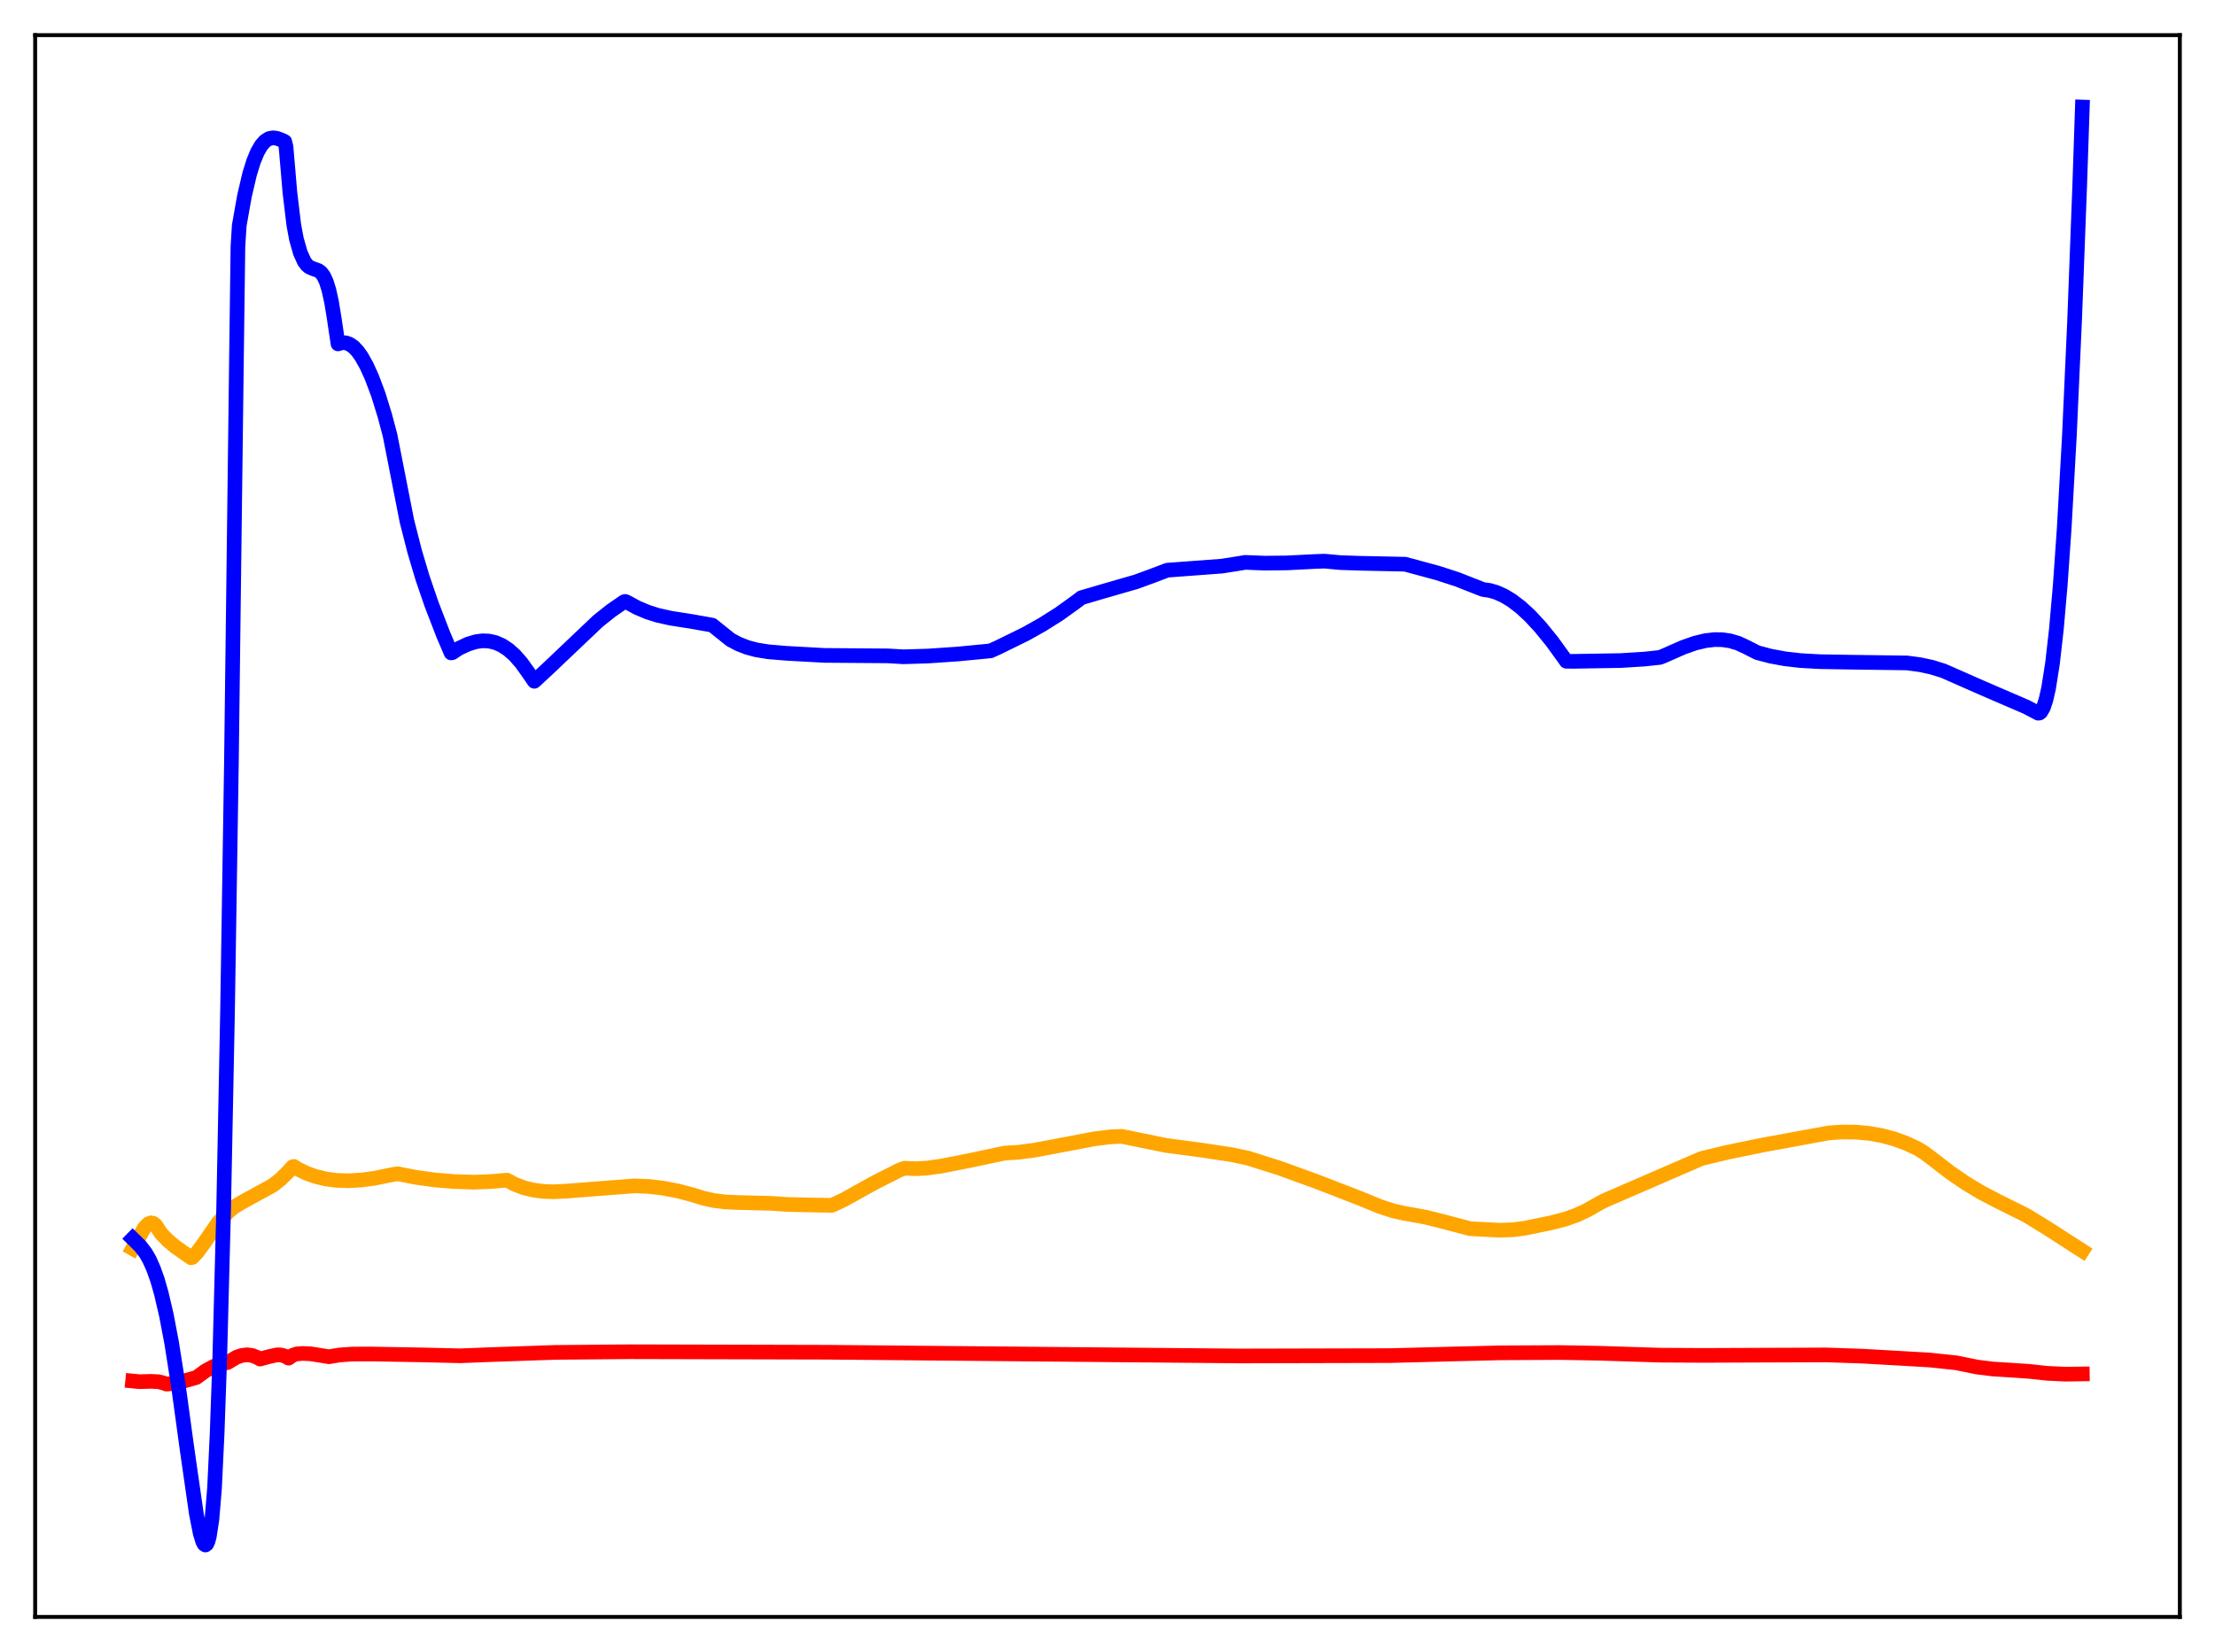 <?xml version="1.0" encoding="utf-8" standalone="no"?>
<!DOCTYPE svg PUBLIC "-//W3C//DTD SVG 1.1//EN"
  "http://www.w3.org/Graphics/SVG/1.1/DTD/svg11.dtd">
<svg xmlns:xlink="http://www.w3.org/1999/xlink" width="453.6pt" height="338.4pt" viewBox="0 0 453.6 338.4" xmlns="http://www.w3.org/2000/svg" version="1.1">
 <defs>
  <style type="text/css">*{stroke-linejoin: round; stroke-linecap: butt}</style>
 </defs>
 <g id="figure_1">
  <g id="patch_1">
   <path d="M 0 338.4 
L 453.6 338.4 
L 453.6 0 
L 0 0 
z
" style="fill: #ffffff"/>
  </g>
  <g id="axes_1">
   <g id="patch_2">
    <path d="M 7.2 331.2 
L 446.4 331.2 
L 446.4 7.2 
L 7.2 7.2 
z
" style="fill: #ffffff"/>
   </g>
   <g id="matplotlib.axis_1"/>
   <g id="matplotlib.axis_2"/>
   <g id="line2d_1">
    <path d="M 27.164 255.75 
L 29.559 251.503 
L 30.358 250.692 
L 30.89 250.481 
L 31.423 250.586 
L 31.955 251.044 
L 32.487 251.893 
L 33.02 252.691 
L 34.351 254.07 
L 35.948 255.401 
L 38.876 257.458 
L 39.142 257.643 
L 39.408 257.557 
L 40.473 256.412 
L 41.804 254.59 
L 44.732 250.367 
L 46.595 248.362 
L 47.926 247.233 
L 49.523 246.274 
L 55.911 242.783 
L 57.508 241.505 
L 59.105 239.926 
L 59.904 239.005 
L 60.17 238.931 
L 60.969 239.45 
L 62.832 240.35 
L 64.695 241.008 
L 66.825 241.508 
L 68.954 241.782 
L 71.35 241.862 
L 74.012 241.712 
L 76.673 241.348 
L 80.666 240.535 
L 81.465 240.432 
L 85.191 241.16 
L 88.918 241.677 
L 92.911 242.016 
L 97.169 242.156 
L 100.63 242.014 
L 103.824 241.735 
L 105.421 242.586 
L 107.284 243.296 
L 109.148 243.755 
L 111.277 244.038 
L 113.407 244.109 
L 116.068 243.976 
L 129.91 242.91 
L 132.838 243.024 
L 135.766 243.365 
L 138.96 243.979 
L 141.888 244.759 
L 144.017 245.426 
L 146.147 245.905 
L 148.543 246.203 
L 151.471 246.324 
L 157.859 246.483 
L 161.319 246.719 
L 167.441 246.846 
L 170.369 246.888 
L 172.765 245.77 
L 175.693 244.145 
L 179.153 242.226 
L 184.211 239.665 
L 185.276 239.287 
L 187.405 239.397 
L 189.801 239.27 
L 192.729 238.86 
L 198.585 237.711 
L 205.772 236.188 
L 208.433 236.036 
L 211.628 235.626 
L 216.153 234.786 
L 224.138 233.266 
L 227.599 232.848 
L 229.728 232.769 
L 238.778 234.619 
L 246.497 235.648 
L 252.353 236.539 
L 255.548 237.223 
L 261.936 239.233 
L 269.655 242.032 
L 278.439 245.431 
L 282.698 247.18 
L 285.36 248.04 
L 287.489 248.512 
L 292.015 249.333 
L 295.741 250.269 
L 301.065 251.676 
L 307.187 251.997 
L 309.849 251.893 
L 312.244 251.583 
L 317.568 250.489 
L 320.496 249.736 
L 322.892 248.881 
L 325.021 247.892 
L 327.417 246.526 
L 328.481 245.958 
L 348.445 237.3 
L 353.769 236.023 
L 360.956 234.546 
L 374.531 232.057 
L 377.193 231.871 
L 380.121 231.902 
L 382.783 232.151 
L 385.444 232.627 
L 387.84 233.269 
L 390.236 234.133 
L 392.631 235.242 
L 393.962 236.048 
L 395.825 237.442 
L 399.286 240.115 
L 402.48 242.31 
L 405.674 244.238 
L 408.868 245.907 
L 414.991 248.969 
L 419.249 251.579 
L 426.436 256.212 
L 426.436 256.212 
" clip-path="url(#p5b1f00cb6e)" style="fill: none; stroke: #ffa500; stroke-width: 3; stroke-linecap: square"/>
   </g>
   <g id="line2d_2">
    <path d="M 27.164 282.88 
L 28.495 283.01 
L 30.89 282.95 
L 32.487 283.022 
L 33.552 283.305 
L 34.084 283.51 
L 35.415 283.398 
L 37.279 282.984 
L 40.207 282.163 
L 42.07 280.806 
L 43.667 279.935 
L 44.998 279.436 
L 46.329 279.144 
L 46.595 279.103 
L 48.458 277.992 
L 49.523 277.633 
L 50.588 277.509 
L 51.652 277.643 
L 52.717 278.063 
L 53.249 278.38 
L 55.113 277.872 
L 56.71 277.523 
L 57.508 277.533 
L 58.307 277.76 
L 59.105 278.196 
L 59.904 277.622 
L 60.703 277.338 
L 62.033 277.227 
L 63.631 277.312 
L 66.026 277.687 
L 67.357 277.908 
L 69.487 277.551 
L 72.148 277.358 
L 76.141 277.348 
L 86.522 277.529 
L 94.241 277.713 
L 99.831 277.494 
L 113.673 277.016 
L 129.111 276.882 
L 169.305 276.983 
L 253.951 277.748 
L 284.561 277.675 
L 297.871 277.335 
L 307.187 277.109 
L 319.431 277.046 
L 327.417 277.186 
L 339.927 277.582 
L 348.711 277.631 
L 373.999 277.533 
L 381.452 277.788 
L 395.027 278.565 
L 400.617 279.15 
L 402.214 279.476 
L 404.876 280.017 
L 408.07 280.416 
L 412.063 280.665 
L 415.523 280.901 
L 419.249 281.303 
L 422.976 281.479 
L 426.436 281.429 
L 426.436 281.429 
" clip-path="url(#p5b1f00cb6e)" style="fill: none; stroke: #ff0000; stroke-width: 3; stroke-linecap: square"/>
   </g>
   <g id="line2d_3">
    <path d="M 27.164 253.709 
L 28.761 255.277 
L 29.825 256.667 
L 30.624 258.063 
L 31.423 259.866 
L 32.221 262.091 
L 33.02 264.875 
L 34.084 269.443 
L 35.149 275.064 
L 36.48 283.491 
L 38.343 297.083 
L 40.207 310.037 
L 41.005 314.096 
L 41.537 315.816 
L 41.804 316.295 
L 42.07 316.473 
L 42.336 316.28 
L 42.602 315.698 
L 42.868 314.689 
L 43.401 311.211 
L 43.933 304.813 
L 44.465 293.589 
L 44.998 278.376 
L 45.796 247.723 
L 46.595 207.165 
L 47.393 156.108 
L 48.458 70.808 
L 48.724 50.521 
L 48.991 46.208 
L 50.055 40.193 
L 51.12 35.637 
L 51.919 33.065 
L 52.717 31.131 
L 53.516 29.757 
L 54.314 28.866 
L 55.113 28.382 
L 55.911 28.228 
L 56.71 28.33 
L 57.775 28.731 
L 58.307 28.995 
L 58.573 30.095 
L 59.372 39.458 
L 60.17 46.087 
L 60.703 48.962 
L 61.501 51.769 
L 62.3 53.545 
L 62.832 54.271 
L 63.364 54.717 
L 64.163 55.058 
L 65.228 55.433 
L 65.76 55.843 
L 66.292 56.561 
L 66.825 57.712 
L 67.357 59.424 
L 67.889 61.836 
L 68.422 65.077 
L 69.22 70.439 
L 70.019 70.2 
L 70.817 70.22 
L 71.616 70.509 
L 72.415 71.073 
L 73.213 71.912 
L 74.012 73.023 
L 75.076 74.922 
L 76.141 77.271 
L 77.472 80.811 
L 78.803 85.121 
L 79.868 89.132 
L 83.328 106.726 
L 84.925 112.986 
L 86.522 118.351 
L 88.385 123.791 
L 90.781 130.001 
L 92.378 133.736 
L 92.644 133.688 
L 93.975 132.801 
L 95.839 131.934 
L 97.436 131.447 
L 98.767 131.262 
L 100.097 131.307 
L 101.428 131.607 
L 102.759 132.183 
L 104.09 133.055 
L 105.421 134.243 
L 106.752 135.758 
L 108.083 137.612 
L 109.414 139.55 
L 112.342 136.839 
L 122.457 127.23 
L 125.119 125.107 
L 127.78 123.269 
L 128.047 123.192 
L 128.579 123.43 
L 130.442 124.454 
L 132.572 125.361 
L 134.701 126.034 
L 137.363 126.629 
L 141.622 127.296 
L 145.615 128.004 
L 145.881 128.064 
L 149.607 131.046 
L 151.204 131.899 
L 153.068 132.626 
L 154.931 133.12 
L 157.327 133.507 
L 161.053 133.82 
L 168.772 134.247 
L 181.815 134.346 
L 185.009 134.532 
L 190.067 134.38 
L 196.189 133.961 
L 202.844 133.32 
L 204.441 132.597 
L 210.031 129.853 
L 213.491 127.911 
L 216.951 125.723 
L 220.145 123.425 
L 221.476 122.423 
L 225.735 121.171 
L 232.656 119.174 
L 235.85 118.005 
L 239.044 116.794 
L 250.224 115.962 
L 253.418 115.458 
L 255.015 115.196 
L 259.008 115.35 
L 263.533 115.304 
L 269.123 115.02 
L 271.252 114.94 
L 274.447 115.239 
L 278.439 115.374 
L 287.756 115.57 
L 294.41 117.37 
L 298.403 118.667 
L 301.863 120.029 
L 303.727 120.752 
L 305.057 120.94 
L 306.388 121.323 
L 307.985 122.03 
L 309.583 122.993 
L 311.446 124.419 
L 313.309 126.14 
L 315.439 128.436 
L 317.834 131.388 
L 320.496 135.065 
L 320.762 135.452 
L 322.359 135.464 
L 331.942 135.303 
L 336.733 135.003 
L 339.927 134.661 
L 340.726 134.342 
L 344.719 132.582 
L 347.114 131.74 
L 349.244 131.227 
L 351.107 131.011 
L 352.704 131.032 
L 354.301 131.268 
L 355.898 131.739 
L 357.495 132.471 
L 359.891 133.687 
L 362.553 134.392 
L 365.481 134.936 
L 368.675 135.305 
L 372.668 135.532 
L 379.322 135.643 
L 390.502 135.791 
L 393.164 136.145 
L 395.559 136.658 
L 397.955 137.398 
L 399.552 138.098 
L 405.674 140.799 
L 414.991 144.82 
L 417.386 146.083 
L 417.652 146.055 
L 417.919 145.847 
L 418.451 144.945 
L 418.983 143.337 
L 419.516 140.985 
L 420.314 135.935 
L 421.113 128.922 
L 421.911 119.784 
L 422.71 108.357 
L 423.775 89.361 
L 424.839 65.852 
L 425.904 37.719 
L 426.436 21.927 
L 426.436 21.927 
" clip-path="url(#p5b1f00cb6e)" style="fill: none; stroke: #0000ff; stroke-width: 3; stroke-linecap: square"/>
   </g>
   <g id="patch_3">
    <path d="M 7.2 331.2 
L 7.2 7.2 
" style="fill: none; stroke: #000000; stroke-width: 0.8; stroke-linejoin: miter; stroke-linecap: square"/>
   </g>
   <g id="patch_4">
    <path d="M 446.4 331.2 
L 446.4 7.2 
" style="fill: none; stroke: #000000; stroke-width: 0.8; stroke-linejoin: miter; stroke-linecap: square"/>
   </g>
   <g id="patch_5">
    <path d="M 7.2 331.2 
L 446.4 331.2 
" style="fill: none; stroke: #000000; stroke-width: 0.8; stroke-linejoin: miter; stroke-linecap: square"/>
   </g>
   <g id="patch_6">
    <path d="M 7.2 7.2 
L 446.4 7.2 
" style="fill: none; stroke: #000000; stroke-width: 0.8; stroke-linejoin: miter; stroke-linecap: square"/>
   </g>
  </g>
 </g>
 <defs>
  <clipPath id="p5b1f00cb6e">
   <rect x="7.2" y="7.2" width="439.2" height="324"/>
  </clipPath>
 </defs>
</svg>
